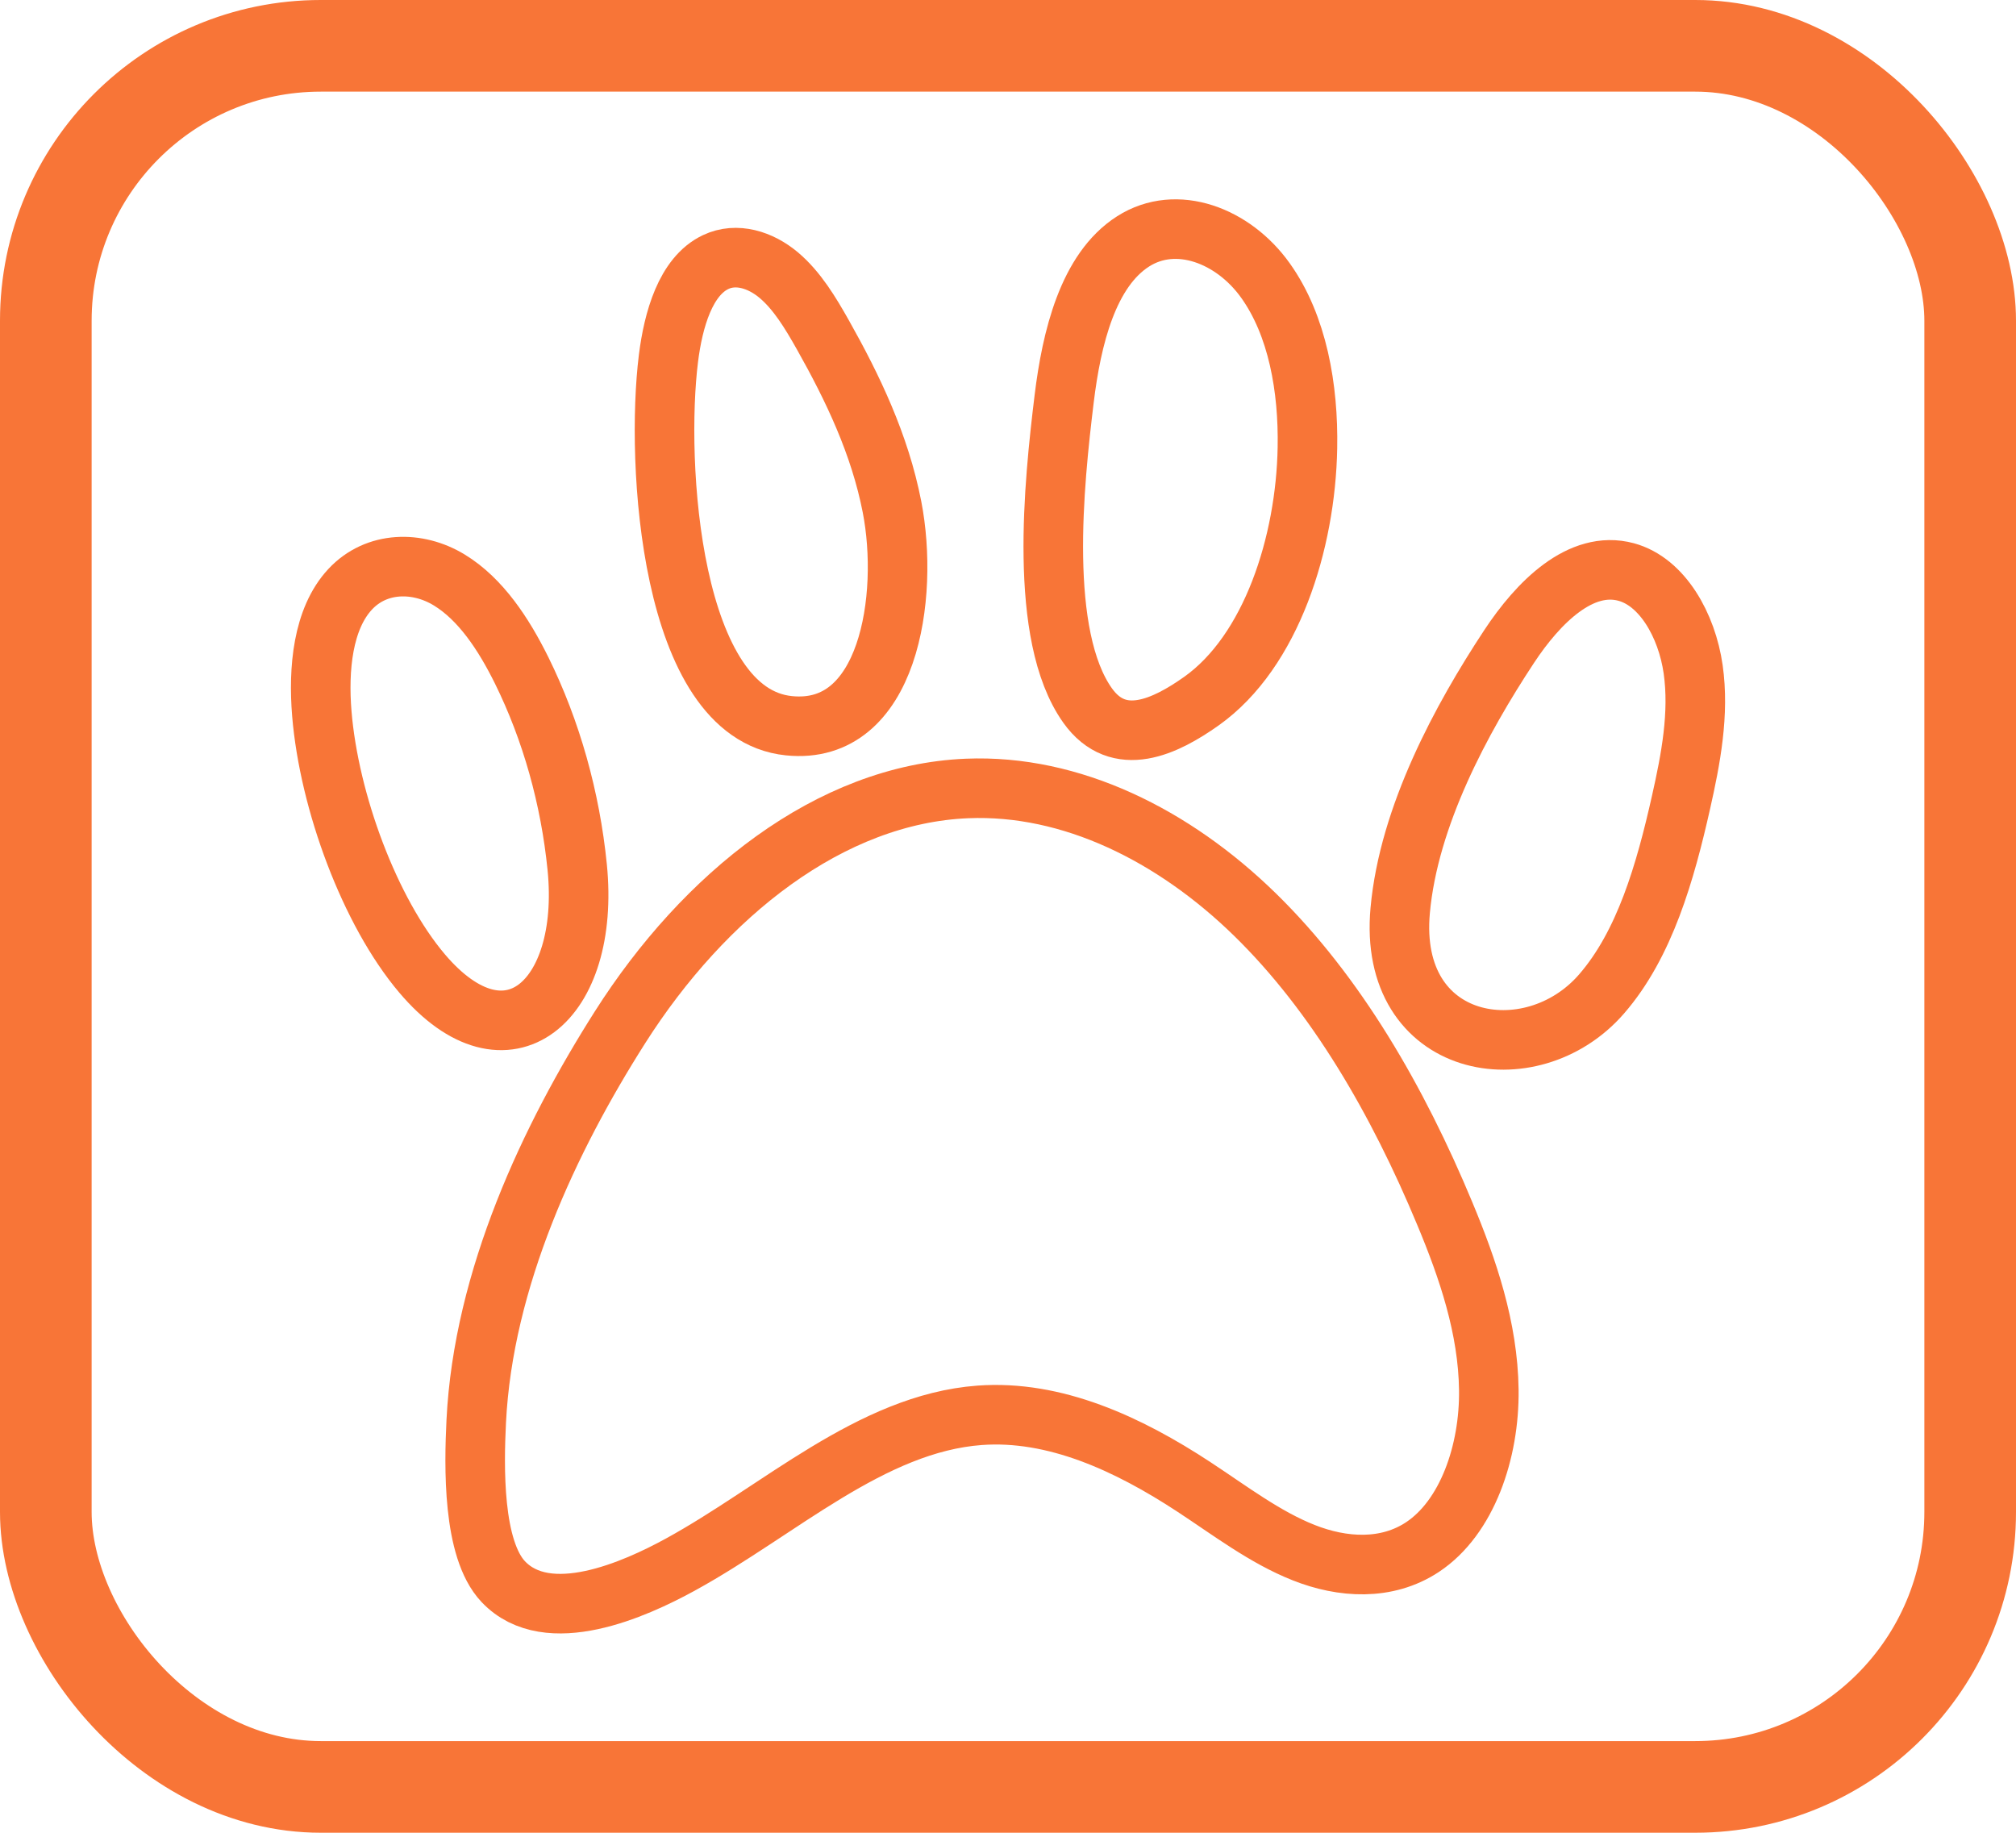 <svg width="44" height="40" viewBox="0 0 44 40" fill="none" xmlns="http://www.w3.org/2000/svg">
<rect x="1" y="1" width="42" height="37.999" rx="6" stroke="#F87537" stroke-width="2"/>
<path d="M14.845 34.149C13.86 34.688 11.956 35.546 10.984 34.519C10.309 33.805 10.346 32.005 10.394 31.021C10.547 27.906 11.998 24.834 13.533 22.419C15.368 19.533 18.114 17.331 21.107 17.208C23.378 17.115 25.616 18.227 27.39 19.96C29.164 21.694 30.504 24.015 31.533 26.486C32.036 27.692 32.477 28.981 32.494 30.334C32.511 31.686 32.02 33.12 31.046 33.765C30.264 34.282 29.299 34.222 28.453 33.886C27.608 33.552 26.846 32.969 26.063 32.455C24.619 31.506 23.016 30.768 21.379 30.889C19.012 31.065 17.008 32.965 14.845 34.149Z" stroke="#F87537" stroke-width="1.3"/>
<path d="M12.598 18.929C12.889 21.85 11.069 23.44 9.21 21.243C8.07 19.896 7.183 17.501 7.024 15.574C6.944 14.603 7.042 13.506 7.642 12.861C8.217 12.243 9.116 12.239 9.802 12.656C10.489 13.073 10.992 13.835 11.388 14.636C12.032 15.942 12.447 17.416 12.598 18.929Z" stroke="#F87537" stroke-width="1.3"/>
<path d="M19.468 11.061C19.851 13.028 19.396 16.062 17.218 15.839C14.61 15.572 14.307 10.085 14.589 7.823C14.695 6.975 14.965 6.028 15.621 5.719C16.072 5.505 16.598 5.669 16.997 6.005C17.395 6.34 17.689 6.827 17.963 7.314C18.612 8.467 19.203 9.7 19.468 11.061Z" stroke="#F87537" stroke-width="1.3"/>
<path d="M28.535 9.775C28.559 8.472 28.321 7.105 27.619 6.122C26.918 5.139 25.678 4.664 24.731 5.268C23.748 5.894 23.387 7.373 23.225 8.711C23.004 10.528 22.649 13.866 23.737 15.397C24.418 16.355 25.439 15.856 26.22 15.303C27.752 14.217 28.498 11.845 28.535 9.775Z" stroke="#F87537" stroke-width="1.3"/>
<path d="M34.953 21.695C33.419 23.46 30.283 22.913 30.56 19.869C30.747 17.81 31.896 15.689 32.938 14.109C33.573 13.146 34.502 12.216 35.492 12.484C36.277 12.697 36.816 13.642 36.954 14.608C37.091 15.574 36.903 16.562 36.69 17.507C36.346 19.036 35.898 20.608 34.953 21.695Z" stroke="#F87537" stroke-width="1.3"/>
</svg>
